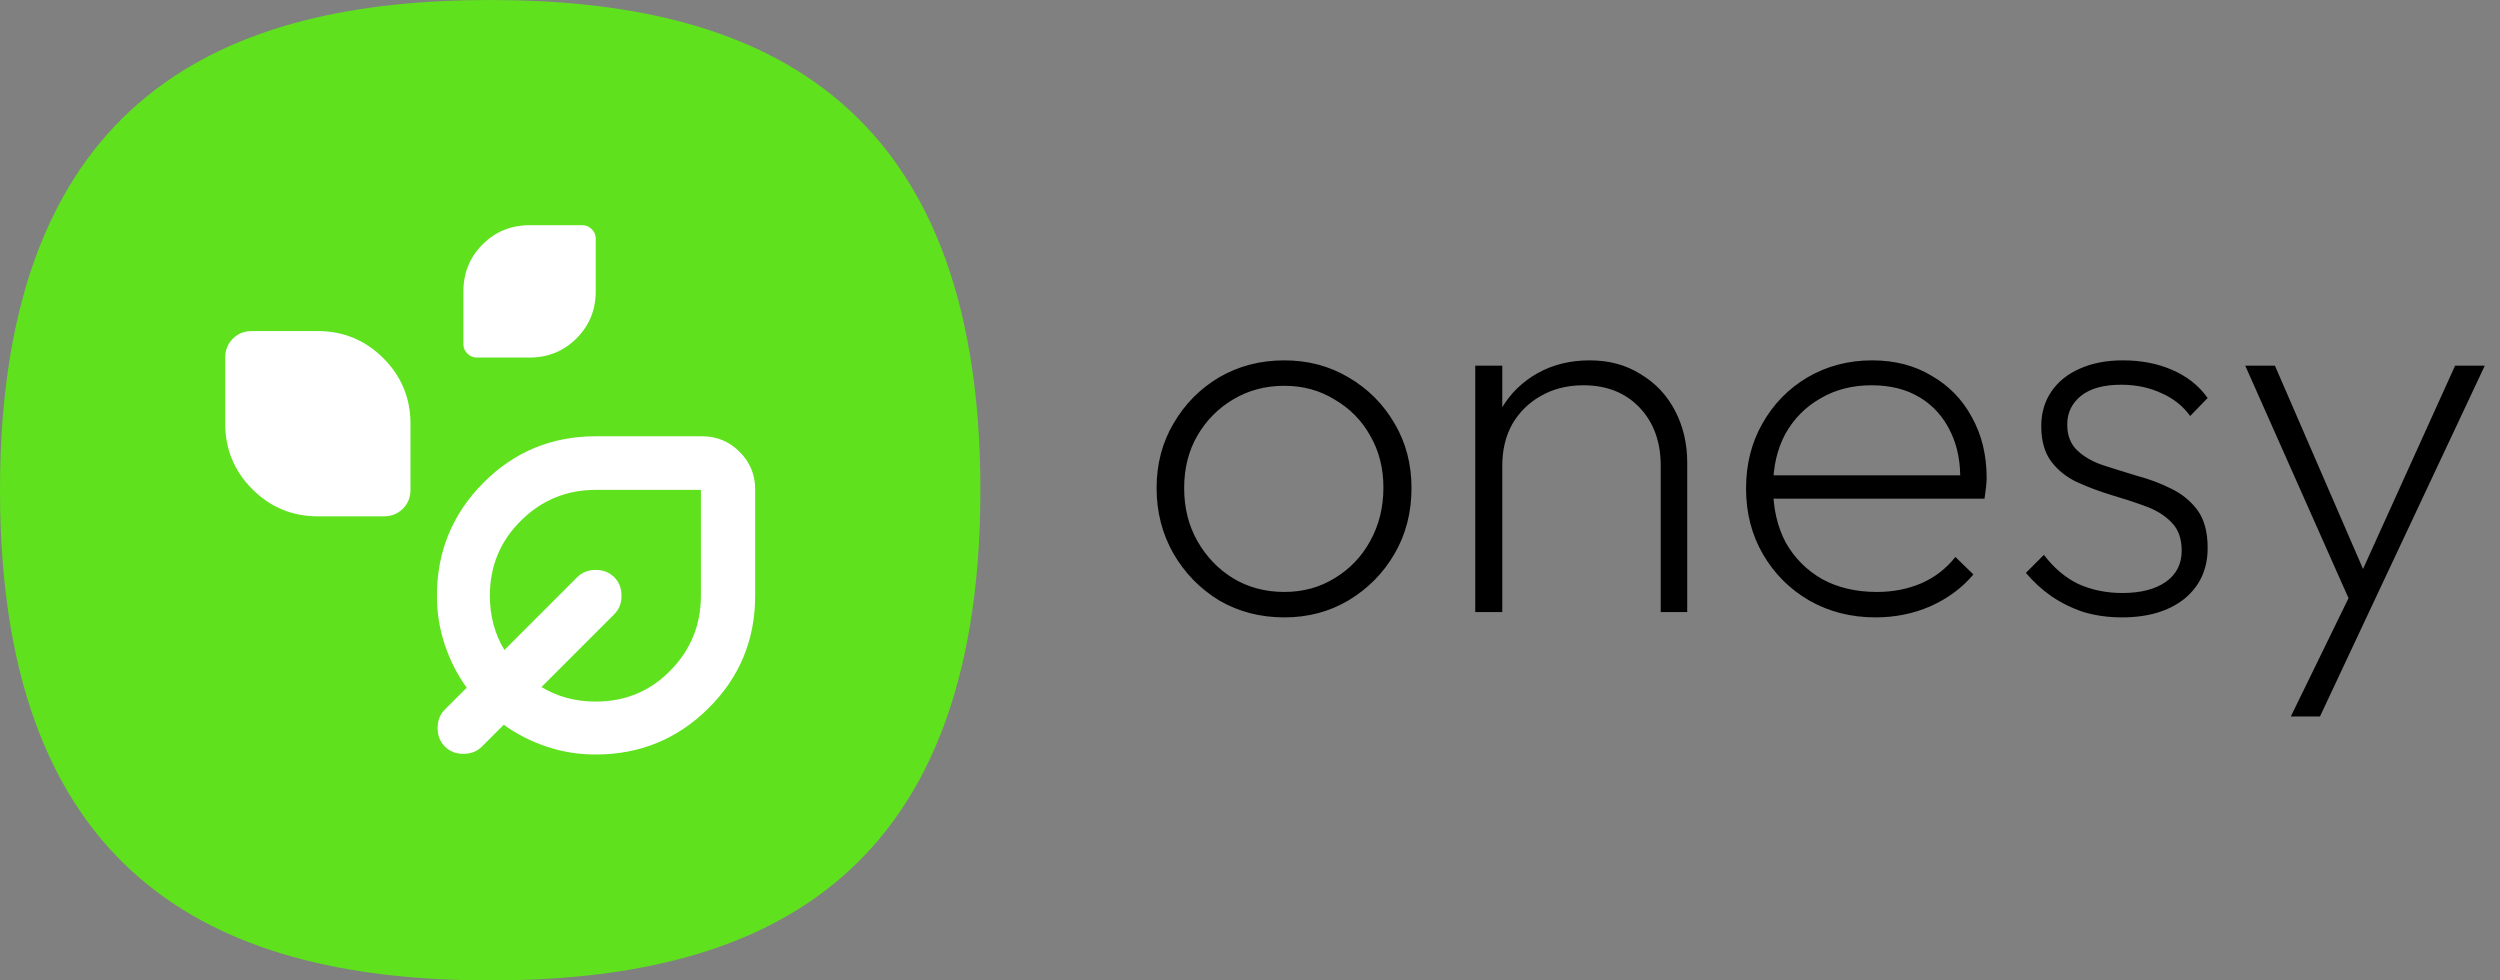 <svg viewBox='0 0 1887 740' fill='currentColor' xmlns='http://www.w3.org/2000/svg' data-logo-onesy='true'>
  <rect x="0" y="0" width="1887" height="740" fill="#808080" stroke="none"/>
  <path d='M969.4 466C951.267 466 934.867 461.733 920.2 453.2C905.8 444.4 894.333 432.667 885.8 418C877.267 403.067 873 386.533 873 368.4C873 350.267 877.267 334 885.8 319.6C894.333 304.933 905.8 293.333 920.2 284.8C934.867 276.267 951.267 272 969.4 272C987.267 272 1003.4 276.267 1017.8 284.8C1032.47 293.333 1044.07 304.933 1052.6 319.6C1061.13 334 1065.4 350.267 1065.4 368.4C1065.4 386.8 1061.13 403.333 1052.6 418C1044.07 432.667 1032.47 444.4 1017.8 453.2C1003.4 461.733 987.267 466 969.4 466ZM969.4 446.8C983.533 446.8 996.2 443.333 1007.4 436.4C1018.87 429.467 1027.8 420.133 1034.2 408.4C1040.87 396.4 1044.2 382.933 1044.2 368C1044.2 353.333 1040.87 340.267 1034.2 328.8C1027.8 317.333 1018.87 308.267 1007.4 301.6C996.2 294.667 983.533 291.2 969.4 291.2C955 291.2 942.067 294.667 930.6 301.6C919.4 308.267 910.467 317.333 903.8 328.8C897.133 340.267 893.8 353.467 893.8 368.4C893.8 383.333 897.133 396.667 903.8 408.4C910.467 420.133 919.4 429.467 930.6 436.4C942.067 443.333 955 446.8 969.4 446.8ZM1253.52 462V351.6C1253.52 333.467 1248.18 318.8 1237.52 307.6C1226.85 296.4 1212.72 290.8 1195.12 290.8C1183.12 290.8 1172.45 293.467 1163.12 298.8C1154.05 303.867 1146.85 310.933 1141.52 320C1136.45 329.067 1133.92 339.6 1133.92 351.6L1123.52 345.6C1123.52 331.467 1126.85 318.933 1133.52 308C1140.18 296.8 1149.25 288 1160.72 281.6C1172.18 275.2 1185.25 272 1199.92 272C1214.58 272 1227.38 275.467 1238.32 282.4C1249.52 289.067 1258.18 298.267 1264.32 310C1270.45 321.733 1273.52 334.8 1273.52 349.2V462H1253.52ZM1113.52 462V276H1133.92V462H1113.52ZM1415.52 466C1397.12 466 1380.46 461.733 1365.52 453.2C1350.86 444.667 1339.26 433.067 1330.72 418.4C1322.19 403.733 1317.92 387.2 1317.92 368.8C1317.92 350.4 1322.06 334 1330.32 319.6C1338.59 304.933 1349.92 293.333 1364.32 284.8C1378.99 276.267 1395.26 272 1413.12 272C1430.19 272 1445.12 275.867 1457.92 283.6C1470.99 291.067 1481.12 301.467 1488.32 314.8C1495.79 328.133 1499.52 343.467 1499.52 360.8C1499.52 362.4 1499.39 364.533 1499.12 367.2C1498.86 369.6 1498.46 372.667 1497.92 376.4H1332.32V358.8H1486.32L1479.52 364.4C1480.06 349.733 1477.66 336.933 1472.32 326C1466.99 314.8 1459.26 306.133 1449.12 300C1438.99 293.867 1426.86 290.8 1412.72 290.8C1398.06 290.8 1385.12 294.133 1373.92 300.8C1362.72 307.2 1353.92 316.133 1347.52 327.6C1341.39 339.067 1338.32 352.4 1338.32 367.6C1338.32 383.6 1341.52 397.6 1347.92 409.6C1354.59 421.333 1363.79 430.533 1375.52 437.2C1387.26 443.6 1400.99 446.8 1416.72 446.8C1428.72 446.8 1439.79 444.667 1449.92 440.4C1460.32 435.867 1468.99 429.2 1475.92 420.4L1489.52 433.6C1480.99 443.733 1470.19 451.733 1457.12 457.6C1444.32 463.2 1430.46 466 1415.52 466ZM1601.54 466C1591.4 466 1581.8 464.667 1572.74 462C1563.94 459.067 1555.8 455.067 1548.34 450C1541.14 444.933 1534.74 439.067 1529.14 432.4L1542.74 418.8C1550.2 428.667 1558.87 436 1568.74 440.8C1578.87 445.333 1589.94 447.6 1601.94 447.6C1615.8 447.6 1626.74 444.8 1634.74 439.2C1642.74 433.6 1646.74 425.733 1646.74 415.6C1646.74 406.533 1644.2 399.467 1639.14 394.4C1634.07 389.067 1627.4 384.933 1619.14 382C1611.14 379.067 1602.6 376.267 1593.54 373.6C1584.74 370.933 1576.2 367.733 1567.94 364C1559.94 360.267 1553.4 355.067 1548.34 348.4C1543.27 341.733 1540.74 332.8 1540.74 321.6C1540.74 311.733 1543.27 303.067 1548.34 295.6C1553.4 288.133 1560.47 282.4 1569.54 278.4C1578.87 274.133 1589.8 272 1602.34 272C1616.2 272 1628.6 274.4 1639.54 279.2C1650.74 284 1659.67 291.067 1666.34 300.4L1653.14 314C1647.8 306.533 1640.6 300.8 1631.54 296.8C1622.47 292.533 1612.34 290.4 1601.14 290.4C1587.8 290.4 1577.67 293.2 1570.74 298.8C1563.8 304.4 1560.34 311.6 1560.34 320.4C1560.34 328.667 1562.87 335.2 1567.94 340C1573 344.8 1579.54 348.533 1587.54 351.2C1595.8 353.867 1604.34 356.533 1613.14 359.2C1622.2 361.6 1630.74 364.8 1638.74 368.8C1647 372.8 1653.67 378.267 1658.74 385.2C1663.8 392.133 1666.34 401.6 1666.34 413.6C1666.34 429.6 1660.47 442.4 1648.74 452C1637 461.333 1621.27 466 1601.54 466ZM1777.51 462.4L1694.71 276H1717.11L1788.71 441.2H1778.31L1853.11 276H1875.51L1787.91 462.4H1777.51ZM1729.11 540.8L1777.11 442.4L1787.91 462.4L1751.11 540.8H1729.11Z' />
  <path d='M0 370C0 70 173 0 370 0C567 0 740 70 740 370C740 670 567 740 370 740C173 740 0 670 0 370Z' fill='#5FE11E' />
  <path d='M359.763 269.875C357.099 269.875 354.769 268.876 352.772 266.879C350.774 264.881 349.775 262.551 349.775 259.888V219.938C349.775 205.955 354.603 194.137 364.257 184.482C373.912 174.827 385.73 170 399.713 170H439.663C442.326 170 444.657 170.999 446.654 172.996C448.652 174.994 449.65 177.324 449.65 179.988V219.938C449.65 233.92 444.823 245.739 435.169 255.393C425.514 265.048 413.695 269.875 399.713 269.875H359.763ZM239.913 389.725C220.603 389.725 204.124 382.901 190.474 369.251C176.825 355.601 170 339.122 170 319.813V269.875C170 264.216 171.914 259.471 175.743 255.643C179.571 251.814 184.315 249.9 189.975 249.9H239.913C259.222 249.9 275.701 256.725 289.351 270.375C303 284.024 309.825 300.504 309.825 319.813V369.75C309.825 375.41 307.911 380.154 304.082 383.983C300.254 387.811 295.51 389.725 289.85 389.725H239.913ZM449.65 569.501C436.667 569.501 424.265 567.503 412.447 563.508C400.628 559.513 389.892 554.02 380.237 547.029L363.758 563.508C360.096 567.17 355.435 569.001 349.775 569.001C344.116 569.001 339.455 567.17 335.793 563.508C332.131 559.846 330.3 555.185 330.3 549.526C330.3 543.866 332.131 539.205 335.793 535.543L352.272 519.064C345.281 509.409 339.788 498.672 335.793 486.854C331.798 475.035 329.8 462.634 329.8 449.65C329.8 416.359 341.452 387.978 364.757 364.507C388.061 341.036 416.359 329.301 449.65 329.301H530.05C541.036 329.301 550.441 333.213 558.265 341.036C566.088 348.86 570 358.265 570 369.251V449.65C570 482.942 558.265 511.24 534.794 534.544C511.323 557.849 482.942 569.501 449.65 569.501ZM449.65 529.551C471.956 529.551 490.766 521.727 506.08 506.08C521.394 490.433 529.051 471.623 529.051 449.65V369.75H449.65C427.678 369.75 408.868 377.491 393.221 392.971C377.574 408.452 369.75 427.345 369.75 449.65C369.75 457.308 370.666 464.548 372.497 471.373C374.328 478.198 377.074 484.607 380.737 490.599L435.668 435.668C439.33 432.006 443.991 430.175 449.65 430.175C455.31 430.175 459.971 432.006 463.633 435.668C467.295 439.33 469.126 443.991 469.126 449.65C469.126 455.31 467.295 459.971 463.633 463.633L408.702 518.564C414.694 522.226 421.103 524.973 427.928 526.804C434.752 528.635 441.993 529.551 449.65 529.551Z' fill='white' />
</svg>
